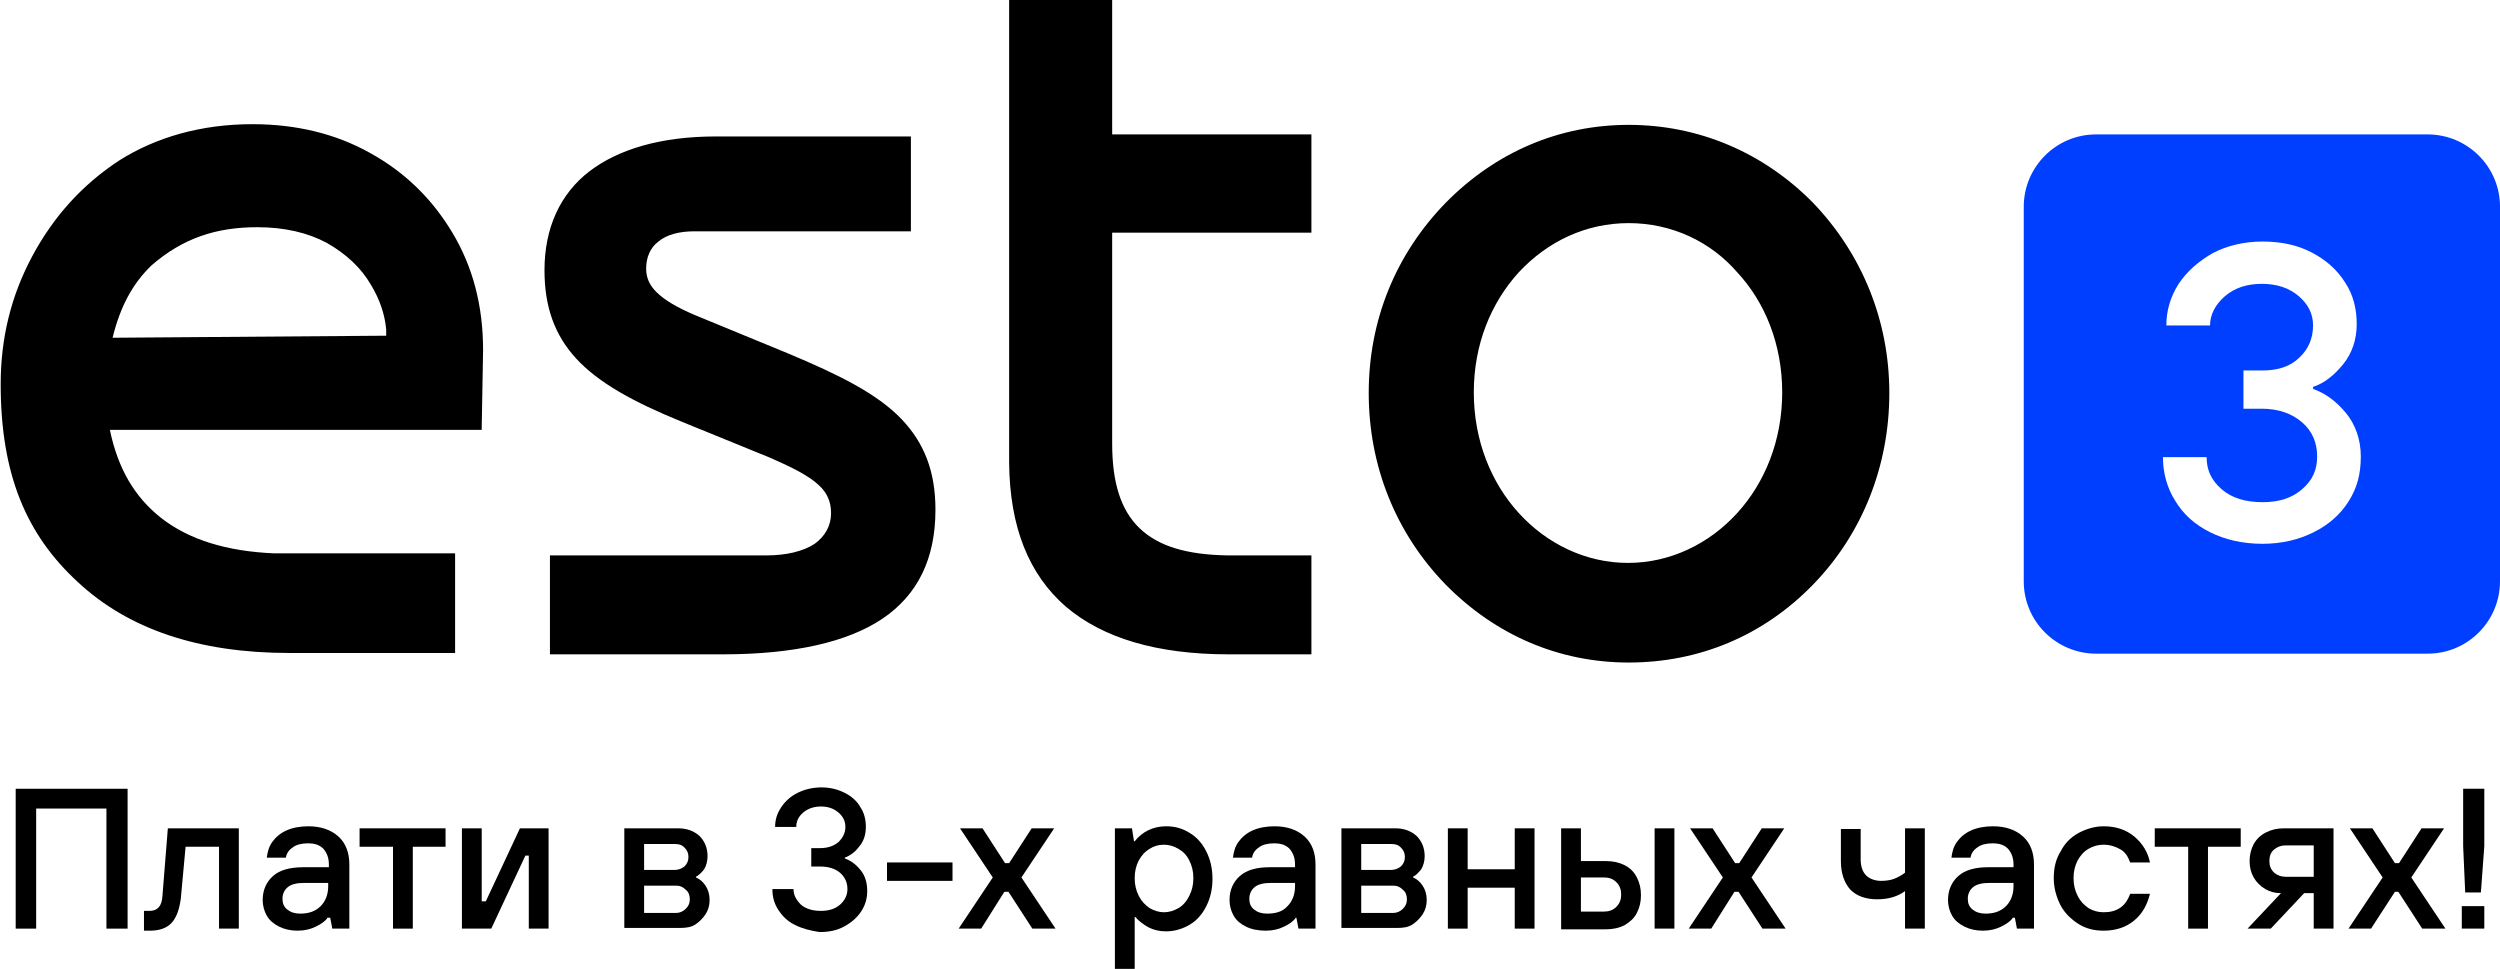 <?xml version="1.0" encoding="utf-8"?>
<!-- Generator: Adobe Illustrator 26.3.1, SVG Export Plug-In . SVG Version: 6.00 Build 0)  -->
<svg version="1.1" id="Layer_1" xmlns="http://www.w3.org/2000/svg" xmlns:xlink="http://www.w3.org/1999/xlink" x="0px" y="0px"
	 viewBox="0 0 366.4 142" style="enable-background:new 0 0 366.4 142;" xml:space="preserve">
<style type="text/css">
	.st0{fill:#003FFF;}
</style>
<g>
	<g>
		<path d="M5.3,136.1H2.3v-20.5h16.4v20.5h-3.1v-17.6H5.3V136.1z"/>
		<path d="M21.1,136.3v-2.8h0.8c1.2,0,1.8-0.7,1.9-2.1l0.8-10h10.4v14.7h-2.9v-12h-4.9l-0.7,7.6c-0.2,1.5-0.6,2.7-1.3,3.5
			c-0.7,0.8-1.8,1.2-3.2,1.2H21.1z"/>
		<path d="M40.9,135.8c-0.8-0.4-1.4-0.9-1.8-1.6c-0.4-0.7-0.6-1.5-0.6-2.3c0-1.4,0.5-2.6,1.5-3.5c1-0.9,2.5-1.3,4.5-1.3h3.7v-0.4
			c0-1-0.3-1.7-0.8-2.3c-0.6-0.6-1.3-0.8-2.3-0.8c-0.9,0-1.7,0.2-2.2,0.6c-0.6,0.4-0.9,0.9-1,1.5h-2.8c0.1-0.8,0.3-1.6,0.8-2.3
			c0.5-0.7,1.2-1.3,2.1-1.7c0.9-0.4,2-0.6,3.2-0.6c1.8,0,3.3,0.5,4.4,1.5c1.1,1,1.6,2.4,1.6,4.1v9.4h-2.5l-0.3-1.6H48
			c-0.3,0.5-0.9,0.9-1.7,1.3c-0.8,0.4-1.7,0.6-2.7,0.6C42.6,136.4,41.7,136.2,40.9,135.8z M47,132.8c0.7-0.7,1.1-1.7,1.1-2.9v-0.5
			h-3.5c-1.1,0-1.9,0.2-2.4,0.6s-0.8,1-0.8,1.7c0,0.7,0.2,1.2,0.7,1.6c0.5,0.4,1.1,0.6,1.9,0.6C45.2,133.9,46.2,133.6,47,132.8z"/>
		<path d="M60.5,136.1h-2.9v-12h-4.9v-2.7h12.6v2.7h-4.8V136.1z"/>
		<path d="M72,136.1h-4.3v-14.7h2.9v10.7h0.6l5-10.7h4.2v14.7h-2.9v-10.7H77L72,136.1z"/>
		<path d="M91.5,136.1v-14.7h7.9c1.3,0,2.3,0.4,3.1,1.1c0.8,0.8,1.2,1.8,1.2,3c0,0.7-0.2,1.4-0.5,1.9c-0.4,0.5-0.8,0.9-1.2,1.1v0.1
			c0.5,0.2,1,0.6,1.4,1.2c0.4,0.6,0.6,1.3,0.6,2.1c0,0.8-0.2,1.5-0.6,2.1c-0.4,0.6-0.9,1.1-1.5,1.5c-0.6,0.4-1.4,0.5-2.2,0.5H91.5z
			 M98.9,127.5c0.5,0,1-0.2,1.4-0.5c0.4-0.4,0.6-0.8,0.6-1.4c0-0.6-0.2-1-0.6-1.4c-0.4-0.4-0.8-0.5-1.4-0.5h-4.5v3.8H98.9z
			 M99.1,133.8c0.5,0,1-0.2,1.4-0.6c0.4-0.4,0.6-0.8,0.6-1.4s-0.2-1.1-0.6-1.4c-0.4-0.4-0.8-0.6-1.4-0.6h-4.7v4H99.1z"/>
		<path d="M116.6,135.6c-1.1-0.5-1.9-1.3-2.5-2.2c-0.6-0.9-0.9-1.9-0.9-3.1h3.1c0,0.9,0.4,1.6,1.1,2.3c0.7,0.6,1.7,0.9,2.9,0.9
			c1.2,0,2.1-0.3,2.8-0.9c0.7-0.6,1.1-1.4,1.1-2.3c0-1-0.4-1.8-1.1-2.4c-0.7-0.6-1.7-0.9-2.9-0.9h-1.3v-2.7h1.3c1.1,0,2-0.3,2.7-0.9
			c0.6-0.6,1-1.3,1-2.2c0-0.8-0.3-1.5-1-2.1c-0.7-0.6-1.5-0.9-2.6-0.9c-1,0-1.9,0.3-2.6,0.9c-0.7,0.6-1,1.3-1,2.1h-3.1
			c0-1.1,0.3-2,0.9-2.9c0.6-0.9,1.4-1.6,2.4-2.1c1-0.5,2.2-0.8,3.5-0.8c1.3,0,2.4,0.3,3.4,0.8c1,0.5,1.8,1.2,2.3,2.1
			c0.6,0.9,0.8,1.9,0.8,2.9c0,1.1-0.3,2.1-1,2.9c-0.6,0.8-1.3,1.3-2.1,1.6v0.1c0.8,0.3,1.6,0.8,2.3,1.7c0.7,0.8,1,1.9,1,3.1
			c0,1.1-0.3,2.1-0.9,3c-0.6,0.9-1.4,1.6-2.5,2.2s-2.3,0.8-3.6,0.8C118.8,136.4,117.6,136.1,116.6,135.6z"/>
		<path d="M139.6,129.1H130v-2.7h9.6V129.1z"/>
		<path d="M143.8,136.1h-3.3l5-7.5l-4.8-7.2h3.3l3.3,5.1h0.6l3.3-5.1h3.3l-4.8,7.2l5,7.5h-3.4l-3.5-5.4h-0.6L143.8,136.1z"/>
		<path d="M163.4,142v-20.6h2.5l0.3,1.9h0.1c1.1-1.4,2.7-2.2,4.6-2.2c1.3,0,2.4,0.3,3.5,1c1,0.6,1.8,1.5,2.4,2.7
			c0.6,1.2,0.9,2.5,0.9,4c0,1.5-0.3,2.8-0.9,4c-0.6,1.2-1.4,2.1-2.4,2.7c-1,0.6-2.2,1-3.5,1c-1,0-1.8-0.2-2.6-0.6
			c-0.7-0.4-1.4-0.9-1.9-1.5h-0.1v7.6H163.4z M172.7,133.1c0.7-0.4,1.2-1,1.6-1.8c0.4-0.8,0.6-1.6,0.6-2.6c0-1-0.2-1.8-0.6-2.6
			c-0.4-0.8-0.9-1.3-1.6-1.7c-0.7-0.4-1.4-0.6-2.1-0.6c-0.8,0-1.5,0.2-2.1,0.6c-0.7,0.4-1.2,1-1.6,1.7c-0.4,0.8-0.6,1.6-0.6,2.6
			c0,1,0.2,1.8,0.6,2.6c0.4,0.8,0.9,1.3,1.6,1.8c0.7,0.4,1.4,0.6,2.1,0.6C171.3,133.7,172,133.5,172.7,133.1z"/>
		<path d="M182.6,135.8c-0.8-0.4-1.4-0.9-1.8-1.6c-0.4-0.7-0.6-1.5-0.6-2.3c0-1.4,0.5-2.6,1.5-3.5c1-0.9,2.5-1.3,4.4-1.3h3.7v-0.4
			c0-1-0.3-1.7-0.8-2.3c-0.6-0.6-1.3-0.8-2.3-0.8c-0.9,0-1.7,0.2-2.2,0.6c-0.6,0.4-0.9,0.9-1,1.5h-2.8c0.1-0.8,0.3-1.6,0.8-2.3
			c0.5-0.7,1.2-1.3,2.1-1.7c0.9-0.4,2-0.6,3.2-0.6c1.8,0,3.3,0.5,4.4,1.5s1.6,2.4,1.6,4.1v9.4h-2.5l-0.3-1.6h-0.1
			c-0.3,0.5-0.9,0.9-1.7,1.3c-0.8,0.4-1.7,0.6-2.7,0.6C184.4,136.4,183.4,136.2,182.6,135.8z M188.7,132.8c0.7-0.7,1.1-1.7,1.1-2.9
			v-0.5h-3.5c-1.1,0-1.9,0.2-2.4,0.6c-0.5,0.4-0.8,1-0.8,1.7c0,0.7,0.2,1.2,0.7,1.6c0.5,0.4,1.1,0.6,1.9,0.6
			C187,133.9,188,133.6,188.7,132.8z"/>
		<path d="M196.6,136.1v-14.7h7.9c1.3,0,2.3,0.4,3.1,1.1c0.8,0.8,1.2,1.8,1.2,3c0,0.7-0.2,1.4-0.5,1.9c-0.4,0.5-0.8,0.9-1.2,1.1v0.1
			c0.5,0.2,1,0.6,1.4,1.2c0.4,0.6,0.6,1.3,0.6,2.1c0,0.8-0.2,1.5-0.6,2.1c-0.4,0.6-0.9,1.1-1.5,1.5c-0.6,0.4-1.4,0.5-2.2,0.5H196.6z
			 M203.9,127.5c0.5,0,1-0.2,1.4-0.5c0.4-0.4,0.6-0.8,0.6-1.4c0-0.6-0.2-1-0.6-1.4c-0.4-0.4-0.8-0.5-1.4-0.5h-4.4v3.8H203.9z
			 M204.2,133.8c0.5,0,1-0.2,1.4-0.6s0.6-0.8,0.6-1.4s-0.2-1.1-0.6-1.4c-0.4-0.4-0.8-0.6-1.4-0.6h-4.7v4H204.2z"/>
		<path d="M215.1,136.1h-2.9v-14.7h2.9v6h6.9v-6h2.9v14.7H222v-6h-6.9V136.1z"/>
		<path d="M228.8,136.1v-14.7h2.9v4.8h3.7c1,0,1.9,0.2,2.7,0.6c0.8,0.4,1.4,1,1.8,1.8c0.4,0.8,0.6,1.6,0.6,2.6c0,1-0.2,1.8-0.6,2.6
			c-0.4,0.8-1,1.3-1.8,1.8c-0.8,0.4-1.7,0.6-2.7,0.6H228.8z M235.1,133.6c0.7,0,1.3-0.2,1.8-0.7s0.7-1.1,0.7-1.8
			c0-0.7-0.2-1.3-0.7-1.8s-1.1-0.7-1.8-0.7h-3.4v5H235.1z M245.4,136.1h-2.9v-14.7h2.9V136.1z"/>
		<path d="M250.8,136.1h-3.3l5-7.5l-4.8-7.2h3.3l3.3,5.1h0.6l3.3-5.1h3.3l-4.8,7.2l5,7.5h-3.4l-3.5-5.4h-0.6L250.8,136.1z"/>
		<path d="M279.2,130.6c-1.1,0.8-2.4,1.2-4.1,1.2c-1.7,0-3-0.5-3.9-1.4c-0.9-1-1.4-2.4-1.4-4.2v-4.7h2.9v4.5c0,1,0.3,1.8,0.8,2.3
			c0.5,0.5,1.3,0.8,2.2,0.8c0.7,0,1.4-0.1,1.9-0.3c0.5-0.2,1.1-0.5,1.6-0.9v-6.5h2.9v14.7h-2.9V130.6z"/>
		<path d="M287.9,135.8c-0.8-0.4-1.4-0.9-1.8-1.6c-0.4-0.7-0.6-1.5-0.6-2.3c0-1.4,0.5-2.6,1.5-3.5c1-0.9,2.5-1.3,4.4-1.3h3.7v-0.4
			c0-1-0.3-1.7-0.8-2.3c-0.6-0.6-1.3-0.8-2.3-0.8c-0.9,0-1.7,0.2-2.2,0.6c-0.6,0.4-0.9,0.9-1,1.5h-2.8c0.1-0.8,0.3-1.6,0.8-2.3
			c0.5-0.7,1.2-1.3,2.1-1.7c0.9-0.4,2-0.6,3.2-0.6c1.8,0,3.3,0.5,4.4,1.5s1.6,2.4,1.6,4.1v9.4h-2.5l-0.3-1.6H295
			c-0.3,0.5-0.9,0.9-1.7,1.3c-0.8,0.4-1.7,0.6-2.7,0.6C289.6,136.4,288.7,136.2,287.9,135.8z M294,132.8c0.7-0.7,1.1-1.7,1.1-2.9
			v-0.5h-3.5c-1.1,0-1.9,0.2-2.4,0.6c-0.5,0.4-0.8,1-0.8,1.7c0,0.7,0.2,1.2,0.7,1.6c0.5,0.4,1.1,0.6,1.9,0.6
			C292.2,133.9,293.2,133.6,294,132.8z"/>
		<path d="M304.6,135.4c-1.1-0.7-2-1.6-2.6-2.7c-0.6-1.2-1-2.5-1-4c0-1.5,0.3-2.8,1-3.9c0.6-1.2,1.5-2.1,2.6-2.7s2.4-1,3.7-1
			c1.8,0,3.3,0.5,4.5,1.5c1.2,1,2,2.3,2.3,3.8h-2.9c-0.3-0.8-0.7-1.5-1.4-1.9s-1.5-0.7-2.5-0.7c-0.8,0-1.5,0.2-2.2,0.6
			c-0.7,0.4-1.2,1-1.6,1.7c-0.4,0.8-0.6,1.6-0.6,2.6c0,1,0.2,1.8,0.6,2.6c0.4,0.8,0.9,1.3,1.6,1.8c0.7,0.4,1.4,0.6,2.2,0.6
			c1,0,1.8-0.2,2.5-0.7c0.7-0.5,1.1-1.2,1.4-2h2.9c-0.4,1.6-1.1,2.9-2.3,3.9c-1.2,1-2.7,1.5-4.5,1.5
			C306.9,136.4,305.7,136.1,304.6,135.4z"/>
		<path d="M323.6,136.1h-2.9v-12h-4.9v-2.7h12.6v2.7h-4.8V136.1z"/>
		<path d="M342,121.4v14.7h-2.9v-5.2h-1.4l-4.9,5.2h-3.4l4.9-5.2c-0.9,0-1.6-0.2-2.3-0.6c-0.7-0.4-1.3-1-1.7-1.7
			c-0.4-0.7-0.6-1.5-0.6-2.4c0-0.9,0.2-1.7,0.6-2.5c0.4-0.7,1-1.3,1.8-1.7c0.8-0.4,1.6-0.6,2.6-0.6H342z M339.1,128.5v-4.6H335
			c-0.7,0-1.2,0.2-1.7,0.6s-0.7,1-0.7,1.7c0,0.7,0.2,1.2,0.7,1.7c0.5,0.4,1,0.6,1.7,0.6H339.1z"/>
		<path d="M347.5,136.1h-3.3l5-7.5l-4.8-7.2h3.3l3.3,5.1h0.6l3.3-5.1h3.3l-4.8,7.2l5,7.5h-3.4l-3.5-5.4H351L347.5,136.1z"/>
		<path d="M364.1,136.1h-3.3v-3.3h3.3V136.1z M363.6,130.8h-2.3L361,124v-8.4h3.1v8.4L363.6,130.8z"/>
	</g>
	<g>
		<g>
			<path class="st0" d="M355.8,19.7h-48.6c-5.9,0-10.6,4.8-10.6,10.6v54.9c0,5.9,4.8,10.6,10.6,10.6h48.6c5.9,0,10.6-4.8,10.6-10.6
				V30.3C366.4,24.4,361.6,19.7,355.8,19.7z M344.2,73.5c-1.2,1.9-2.9,3.4-5.1,4.5s-4.7,1.7-7.5,1.7c-2.9,0-5.5-0.6-7.7-1.7
				c-2.2-1.1-3.9-2.6-5.1-4.6c-1.2-1.9-1.8-4.1-1.8-6.4h6.4c0,1.9,0.7,3.4,2.2,4.7c1.5,1.3,3.5,1.9,6,1.9c2.4,0,4.3-0.6,5.8-1.9
				c1.5-1.3,2.2-2.8,2.2-4.8c0-2-0.7-3.7-2.2-5c-1.5-1.3-3.5-2-5.9-2h-2.7v-5.6h2.7c2.4,0,4.2-0.6,5.5-1.9c1.3-1.2,2-2.8,2-4.7
				c0-1.7-0.7-3.1-2.1-4.3c-1.4-1.2-3.2-1.8-5.4-1.8c-2.2,0-4,0.6-5.4,1.8c-1.4,1.2-2.2,2.7-2.2,4.3h-6.4c0-2.2,0.6-4.2,1.8-6.1
				c1.2-1.8,2.9-3.3,5-4.5c2.1-1.1,4.6-1.7,7.3-1.7c2.7,0,5.1,0.5,7.2,1.6c2.1,1.1,3.7,2.5,4.9,4.4c1.2,1.8,1.7,3.9,1.7,6.1
				c0,2.3-0.7,4.3-2,5.9c-1.3,1.6-2.8,2.8-4.4,3.3v0.3c1.7,0.6,3.3,1.7,4.8,3.5c1.4,1.7,2.2,3.9,2.2,6.4
				C346,69.6,345.4,71.6,344.2,73.5z"/>
		</g>
	</g>
	<g id="ESTO_NEW-LOGO_00000147936838032383661360000017766919258431668395_">
		<g id="UP_2-Copy-2_00000025428757811724507410000007001909034484244099_" transform="translate(-287, -522)">
			<g id="BLACK_00000007426442733752098190000014144501284847702422_">
				<path d="M525.7,540.3c10.2,0,19.7,4,27,11.4c7.2,7.5,11.2,17.3,11.2,27.9c0,10.6-3.9,20.6-11.2,28.1c-7.3,7.5-16.7,11.4-27,11.4
					c-10.2,0-19.5-4-26.8-11.4c-7.4-7.6-11.3-17.5-11.3-28.1c0-10.6,3.9-20.3,11.3-27.9C506.2,544.3,515.5,540.3,525.7,540.3z
					 M525.7,554.7c-6.3,0-11.9,2.7-16.1,7.2c-4.1,4.5-6.6,10.6-6.6,17.6c0,7,2.5,13.2,6.6,17.7c4.1,4.5,9.8,7.3,16,7.3
					c6.2,0,11.9-2.8,16-7.3c4.1-4.5,6.6-10.7,6.6-17.7c0-7-2.5-13.2-6.6-17.6C537.7,557.4,532,554.7,525.7,554.7z M324,540.2
					c6.4,0,12.2,1.4,17.2,4.2c5.1,2.8,9.1,6.7,12.1,11.7c3,5,4.5,10.7,4.5,17.2c0,1.1-0.1,4.9-0.2,11.3l0,0.4l-54.5,0
					c1.2,5.7,3.6,9.8,7.5,12.9c4.1,3.2,9.6,4.9,16.6,5.2l0.6,0l1.7,0h24.2v14.6h-24.3c-13.3,0-23.6-3.5-31-10.4
					c-7.5-6.9-11.3-15.7-11.3-29c0-6.7,1.5-12.9,4.6-18.7c3.1-5.8,7.3-10.5,12.8-14.1C309.9,542.1,316.5,540.2,324,540.2z
					 M324.7,555.3c-6,0-10.9,1.6-15.5,5.6c-2.8,2.7-4.6,6.1-5.7,10.6l0,0l40.1-0.3l0-0.5l0-0.4c-0.2-2.3-1-4.5-2.2-6.5
					c-1.5-2.6-3.7-4.6-6.5-6.2C332.1,556.1,328.7,555.3,324.7,555.3z M420.5,541.7v14.2h-31.7c-2.3,0-4.1,0.5-5.3,1.5
					c-1.2,0.9-1.8,2.3-1.8,4c0,1.3,0.5,2.4,1.5,3.4c1.2,1.2,3.1,2.3,5.7,3.4l0,0l13.6,5.6c7.4,3.1,13.1,5.9,16.7,9.7
					c3.2,3.4,4.9,7.5,4.9,13.2c0,7.2-2.6,12.5-7.8,16c-5.1,3.4-12.9,5.2-23.4,5.2l0,0l-0.6,0h-24.7v-14.5h31.7c3,0,5.4-0.6,7.1-1.7
					c1.5-1.1,2.4-2.6,2.4-4.5c0-1.7-0.6-3-1.8-4.1c-1.5-1.4-3.9-2.6-7.1-4l0,0l-13-5.3c-7.1-2.9-12.2-5.7-15.5-9.3
					c-3.1-3.4-4.6-7.5-4.6-12.9c0-6.2,2.3-11.2,6.6-14.5c4.2-3.2,10.4-5.1,18.5-5.1l0,0l0.5,0H420.5z M435,522h15v19.7h29.2v14.4
					H450V587c0,5.6,1.2,9.7,4,12.4c2.8,2.7,7,3.9,12.9,4l0,0l12.3,0v14.5h-12.1c-10.6,0-18.5-2.4-23.9-7c-5.4-4.7-8.2-11.6-8.3-21
					l0,0l0-0.6V522z"/>
			</g>
		</g>
	</g>
</g>
</svg>
